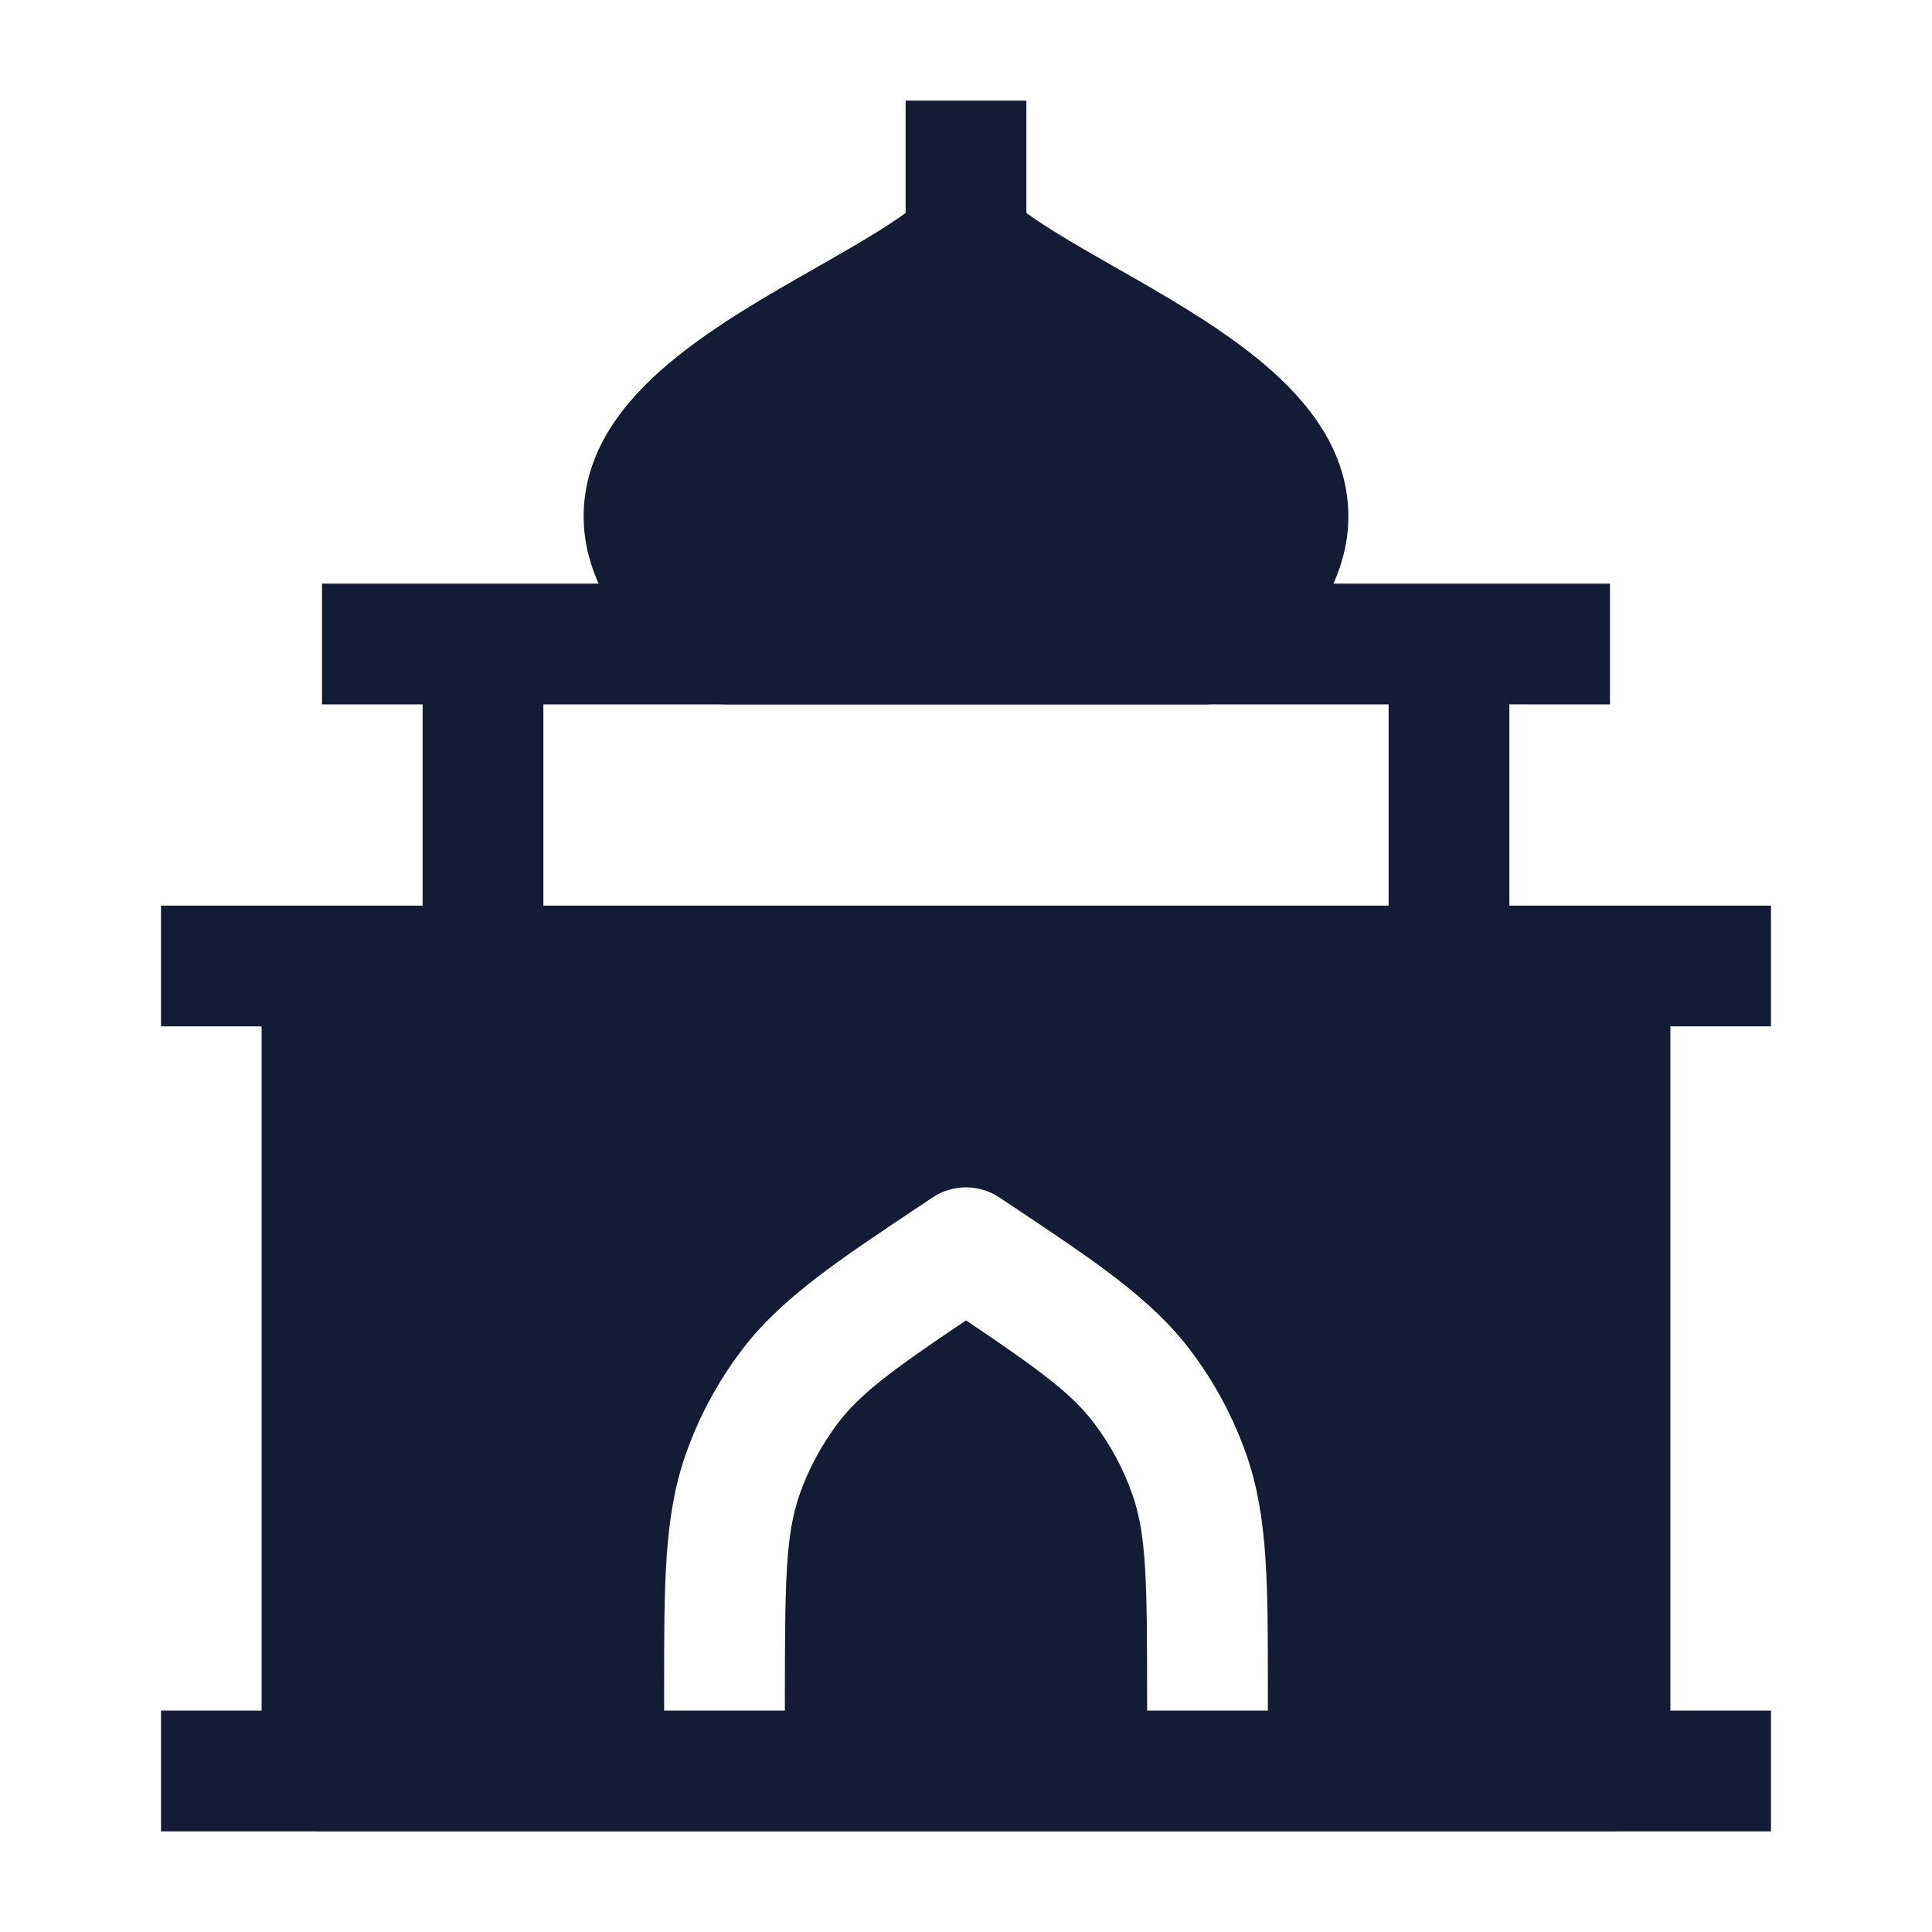 <svg width="24" height="24" viewBox="0 0 24 24" fill="none" xmlns="http://www.w3.org/2000/svg">
<path fill-rule="evenodd" clip-rule="evenodd" d="M5.25 8.75H4V7.25L20 7.25L20 8.75H18.75V11.25H22V12.75H20.75V22C20.75 22.414 20.414 22.75 20 22.75L4 22.75C3.586 22.75 3.25 22.414 3.25 22L3.25 12.75H2V11.25H5.25V8.75ZM6.75 8.75V11.25L17.25 11.25V8.75L6.75 8.75ZM12.416 14.876C12.164 14.708 11.836 14.708 11.584 14.876L11.469 14.953C10.39 15.671 9.695 16.134 9.209 16.779C8.912 17.172 8.678 17.609 8.516 18.073C8.249 18.836 8.25 19.671 8.25 20.967L8.25 21.106V22H9.75V21.106C9.75 19.623 9.76 19.061 9.932 18.568C10.043 18.25 10.203 17.952 10.406 17.683C10.682 17.317 11.072 17.026 12 16.402C12.928 17.026 13.318 17.317 13.594 17.683C13.797 17.952 13.957 18.25 14.068 18.568C14.24 19.061 14.25 19.623 14.25 21.106V22H15.75V21.106L15.75 20.967C15.75 19.671 15.751 18.836 15.484 18.073C15.322 17.609 15.088 17.172 14.791 16.779C14.305 16.134 13.61 15.671 12.531 14.953L12.416 14.876Z" fill="#141B34"/>
<path fill-rule="evenodd" clip-rule="evenodd" d="M22 22.75L2 22.75L2 21.25L22 21.25V22.75Z" fill="#141B34"/>
<path d="M13.828 3.306C13.375 3.047 13.01 2.835 12.75 2.646V1.25H11.25V2.646C10.99 2.835 10.625 3.047 10.172 3.306L10.118 3.337L10.118 3.337C9.562 3.653 8.91 4.025 8.388 4.449C7.867 4.87 7.306 5.476 7.254 6.292C7.2 7.143 7.711 7.9 8.553 8.583C8.686 8.691 8.853 8.75 9.025 8.75H14.975C15.147 8.75 15.314 8.691 15.447 8.583C16.29 7.9 16.8 7.143 16.746 6.292C16.695 5.476 16.133 4.87 15.613 4.449C15.091 4.025 14.438 3.653 13.883 3.337L13.828 3.306Z" fill="#141B34"/>
</svg>
